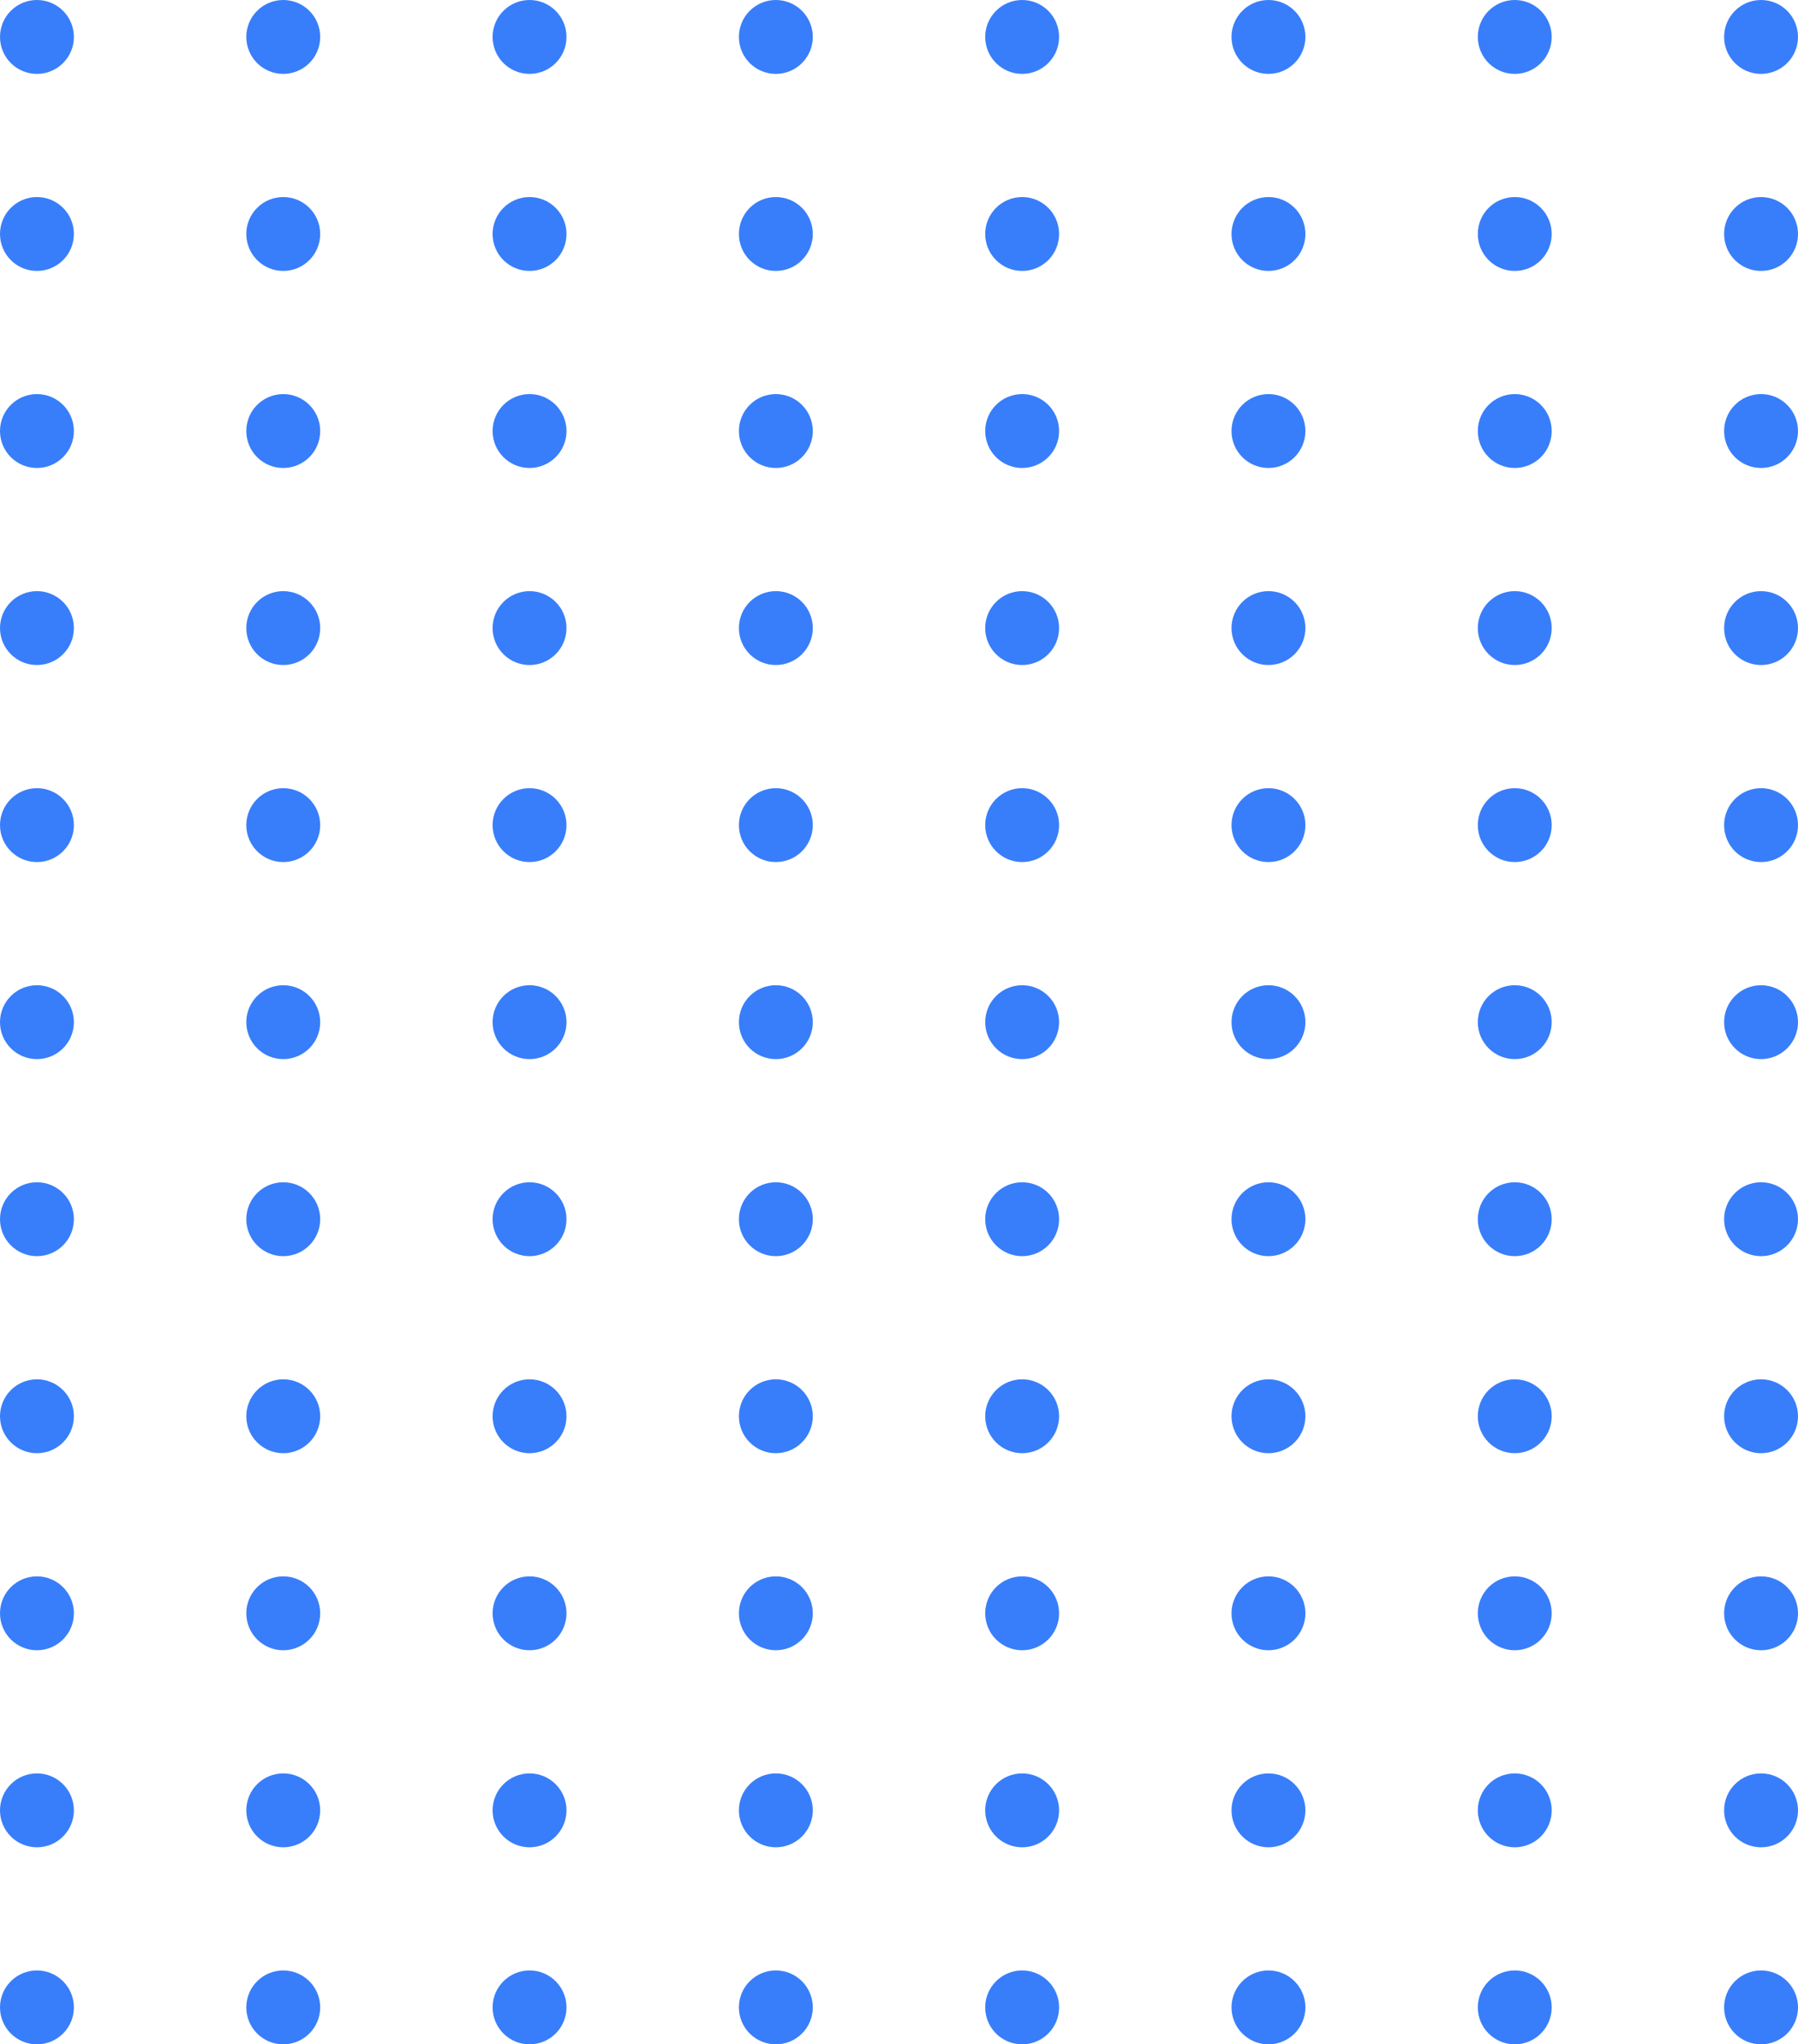 <svg width="73" height="83" viewBox="0 0 73 83" fill="none" xmlns="http://www.w3.org/2000/svg">
<g id="Group 325">
<g id="Group 314">
<circle id="Ellipse 64" cx="1.5" cy="1.5" r="1.5" fill="#387EFA"/>
<circle id="Ellipse 65" cx="11.5" cy="1.5" r="1.5" fill="#387EFA"/>
<circle id="Ellipse 66" cx="21.5" cy="1.5" r="1.5" fill="#387EFA"/>
<circle id="Ellipse 67" cx="31.5" cy="1.5" r="1.5" fill="#387EFA"/>
<circle id="Ellipse 68" cx="41.5" cy="1.5" r="1.5" fill="#387EFA"/>
<circle id="Ellipse 69" cx="51.5" cy="1.5" r="1.5" fill="#387EFA"/>
<circle id="Ellipse 70" cx="61.5" cy="1.5" r="1.5" fill="#387EFA"/>
<circle id="Ellipse 71" cx="71.5" cy="1.5" r="1.5" fill="#387EFA"/>
</g>
<g id="Group 315">
<circle id="Ellipse 64_2" cx="1.5" cy="9.5" r="1.5" fill="#387EFA"/>
<circle id="Ellipse 65_2" cx="11.5" cy="9.5" r="1.5" fill="#387EFA"/>
<circle id="Ellipse 66_2" cx="21.5" cy="9.5" r="1.5" fill="#387EFA"/>
<circle id="Ellipse 67_2" cx="31.5" cy="9.5" r="1.5" fill="#387EFA"/>
<circle id="Ellipse 68_2" cx="41.5" cy="9.5" r="1.5" fill="#387EFA"/>
<circle id="Ellipse 69_2" cx="51.5" cy="9.5" r="1.5" fill="#387EFA"/>
<circle id="Ellipse 70_2" cx="61.5" cy="9.5" r="1.5" fill="#387EFA"/>
<circle id="Ellipse 71_2" cx="71.5" cy="9.5" r="1.5" fill="#387EFA"/>
</g>
<g id="Group 316">
<circle id="Ellipse 64_3" cx="1.5" cy="17.5" r="1.5" fill="#387EFA"/>
<circle id="Ellipse 65_3" cx="11.5" cy="17.5" r="1.5" fill="#387EFA"/>
<circle id="Ellipse 66_3" cx="21.5" cy="17.5" r="1.5" fill="#387EFA"/>
<circle id="Ellipse 67_3" cx="31.5" cy="17.5" r="1.5" fill="#387EFA"/>
<circle id="Ellipse 68_3" cx="41.5" cy="17.5" r="1.5" fill="#387EFA"/>
<circle id="Ellipse 69_3" cx="51.5" cy="17.5" r="1.5" fill="#387EFA"/>
<circle id="Ellipse 70_3" cx="61.5" cy="17.5" r="1.5" fill="#387EFA"/>
<circle id="Ellipse 71_3" cx="71.5" cy="17.5" r="1.5" fill="#387EFA"/>
</g>
<g id="Group 317">
<circle id="Ellipse 64_4" cx="1.5" cy="25.5" r="1.5" fill="#387EFA"/>
<circle id="Ellipse 65_4" cx="11.5" cy="25.5" r="1.5" fill="#387EFA"/>
<circle id="Ellipse 66_4" cx="21.5" cy="25.5" r="1.5" fill="#387EFA"/>
<circle id="Ellipse 67_4" cx="31.5" cy="25.5" r="1.5" fill="#387EFA"/>
<circle id="Ellipse 68_4" cx="41.5" cy="25.5" r="1.5" fill="#387EFA"/>
<circle id="Ellipse 69_4" cx="51.5" cy="25.5" r="1.5" fill="#387EFA"/>
<circle id="Ellipse 70_4" cx="61.5" cy="25.5" r="1.5" fill="#387EFA"/>
<circle id="Ellipse 71_4" cx="71.5" cy="25.5" r="1.5" fill="#387EFA"/>
</g>
<g id="Group 318">
<circle id="Ellipse 64_5" cx="1.5" cy="33.5" r="1.5" fill="#387EFA"/>
<circle id="Ellipse 65_5" cx="11.5" cy="33.5" r="1.5" fill="#387EFA"/>
<circle id="Ellipse 66_5" cx="21.5" cy="33.5" r="1.5" fill="#387EFA"/>
<circle id="Ellipse 67_5" cx="31.5" cy="33.5" r="1.5" fill="#387EFA"/>
<circle id="Ellipse 68_5" cx="41.5" cy="33.5" r="1.5" fill="#387EFA"/>
<circle id="Ellipse 69_5" cx="51.5" cy="33.5" r="1.5" fill="#387EFA"/>
<circle id="Ellipse 70_5" cx="61.5" cy="33.5" r="1.5" fill="#387EFA"/>
<circle id="Ellipse 71_5" cx="71.5" cy="33.5" r="1.5" fill="#387EFA"/>
</g>
<g id="Group 319">
<circle id="Ellipse 64_6" cx="1.5" cy="41.5" r="1.5" fill="#387EFA"/>
<circle id="Ellipse 65_6" cx="11.5" cy="41.5" r="1.5" fill="#387EFA"/>
<circle id="Ellipse 66_6" cx="21.5" cy="41.5" r="1.5" fill="#387EFA"/>
<circle id="Ellipse 67_6" cx="31.5" cy="41.5" r="1.5" fill="#387EFA"/>
<circle id="Ellipse 68_6" cx="41.5" cy="41.5" r="1.5" fill="#387EFA"/>
<circle id="Ellipse 69_6" cx="51.5" cy="41.5" r="1.5" fill="#387EFA"/>
<circle id="Ellipse 70_6" cx="61.5" cy="41.5" r="1.5" fill="#387EFA"/>
<circle id="Ellipse 71_6" cx="71.5" cy="41.5" r="1.5" fill="#387EFA"/>
</g>
<g id="Group 320">
<circle id="Ellipse 64_7" cx="1.5" cy="49.5" r="1.5" fill="#387EFA"/>
<circle id="Ellipse 65_7" cx="11.5" cy="49.5" r="1.5" fill="#387EFA"/>
<circle id="Ellipse 66_7" cx="21.5" cy="49.5" r="1.5" fill="#387EFA"/>
<circle id="Ellipse 67_7" cx="31.5" cy="49.5" r="1.5" fill="#387EFA"/>
<circle id="Ellipse 68_7" cx="41.5" cy="49.5" r="1.5" fill="#387EFA"/>
<circle id="Ellipse 69_7" cx="51.5" cy="49.5" r="1.5" fill="#387EFA"/>
<circle id="Ellipse 70_7" cx="61.5" cy="49.5" r="1.5" fill="#387EFA"/>
<circle id="Ellipse 71_7" cx="71.5" cy="49.5" r="1.5" fill="#387EFA"/>
</g>
<g id="Group 321">
<circle id="Ellipse 64_8" cx="1.5" cy="57.5" r="1.5" fill="#387EFA"/>
<circle id="Ellipse 65_8" cx="11.5" cy="57.5" r="1.5" fill="#387EFA"/>
<circle id="Ellipse 66_8" cx="21.5" cy="57.5" r="1.5" fill="#387EFA"/>
<circle id="Ellipse 67_8" cx="31.5" cy="57.5" r="1.5" fill="#387EFA"/>
<circle id="Ellipse 68_8" cx="41.5" cy="57.5" r="1.5" fill="#387EFA"/>
<circle id="Ellipse 69_8" cx="51.5" cy="57.5" r="1.5" fill="#387EFA"/>
<circle id="Ellipse 70_8" cx="61.5" cy="57.5" r="1.5" fill="#387EFA"/>
<circle id="Ellipse 71_8" cx="71.5" cy="57.5" r="1.5" fill="#387EFA"/>
</g>
<g id="Group 322">
<circle id="Ellipse 64_9" cx="1.5" cy="65.5" r="1.5" fill="#387EFA"/>
<circle id="Ellipse 65_9" cx="11.5" cy="65.5" r="1.5" fill="#387EFA"/>
<circle id="Ellipse 66_9" cx="21.5" cy="65.5" r="1.5" fill="#387EFA"/>
<circle id="Ellipse 67_9" cx="31.5" cy="65.5" r="1.5" fill="#387EFA"/>
<circle id="Ellipse 68_9" cx="41.5" cy="65.5" r="1.5" fill="#387EFA"/>
<circle id="Ellipse 69_9" cx="51.5" cy="65.5" r="1.5" fill="#387EFA"/>
<circle id="Ellipse 70_9" cx="61.5" cy="65.5" r="1.5" fill="#387EFA"/>
<circle id="Ellipse 71_9" cx="71.5" cy="65.5" r="1.5" fill="#387EFA"/>
</g>
<g id="Group 323">
<circle id="Ellipse 64_10" cx="1.5" cy="73.5" r="1.5" fill="#387EFA"/>
<circle id="Ellipse 65_10" cx="11.5" cy="73.5" r="1.5" fill="#387EFA"/>
<circle id="Ellipse 66_10" cx="21.5" cy="73.5" r="1.5" fill="#387EFA"/>
<circle id="Ellipse 67_10" cx="31.5" cy="73.5" r="1.5" fill="#387EFA"/>
<circle id="Ellipse 68_10" cx="41.5" cy="73.5" r="1.5" fill="#387EFA"/>
<circle id="Ellipse 69_10" cx="51.5" cy="73.5" r="1.5" fill="#387EFA"/>
<circle id="Ellipse 70_10" cx="61.5" cy="73.5" r="1.5" fill="#387EFA"/>
<circle id="Ellipse 71_10" cx="71.5" cy="73.5" r="1.5" fill="#387EFA"/>
</g>
<g id="Group 324">
<circle id="Ellipse 64_11" cx="1.5" cy="81.5" r="1.5" fill="#387EFA"/>
<circle id="Ellipse 65_11" cx="11.5" cy="81.5" r="1.5" fill="#387EFA"/>
<circle id="Ellipse 66_11" cx="21.5" cy="81.5" r="1.5" fill="#387EFA"/>
<circle id="Ellipse 67_11" cx="31.5" cy="81.5" r="1.5" fill="#387EFA"/>
<circle id="Ellipse 68_11" cx="41.5" cy="81.5" r="1.5" fill="#387EFA"/>
<circle id="Ellipse 69_11" cx="51.5" cy="81.5" r="1.5" fill="#387EFA"/>
<circle id="Ellipse 70_11" cx="61.5" cy="81.5" r="1.5" fill="#387EFA"/>
<circle id="Ellipse 71_11" cx="71.5" cy="81.5" r="1.5" fill="#387EFA"/>
</g>
</g>
</svg>
